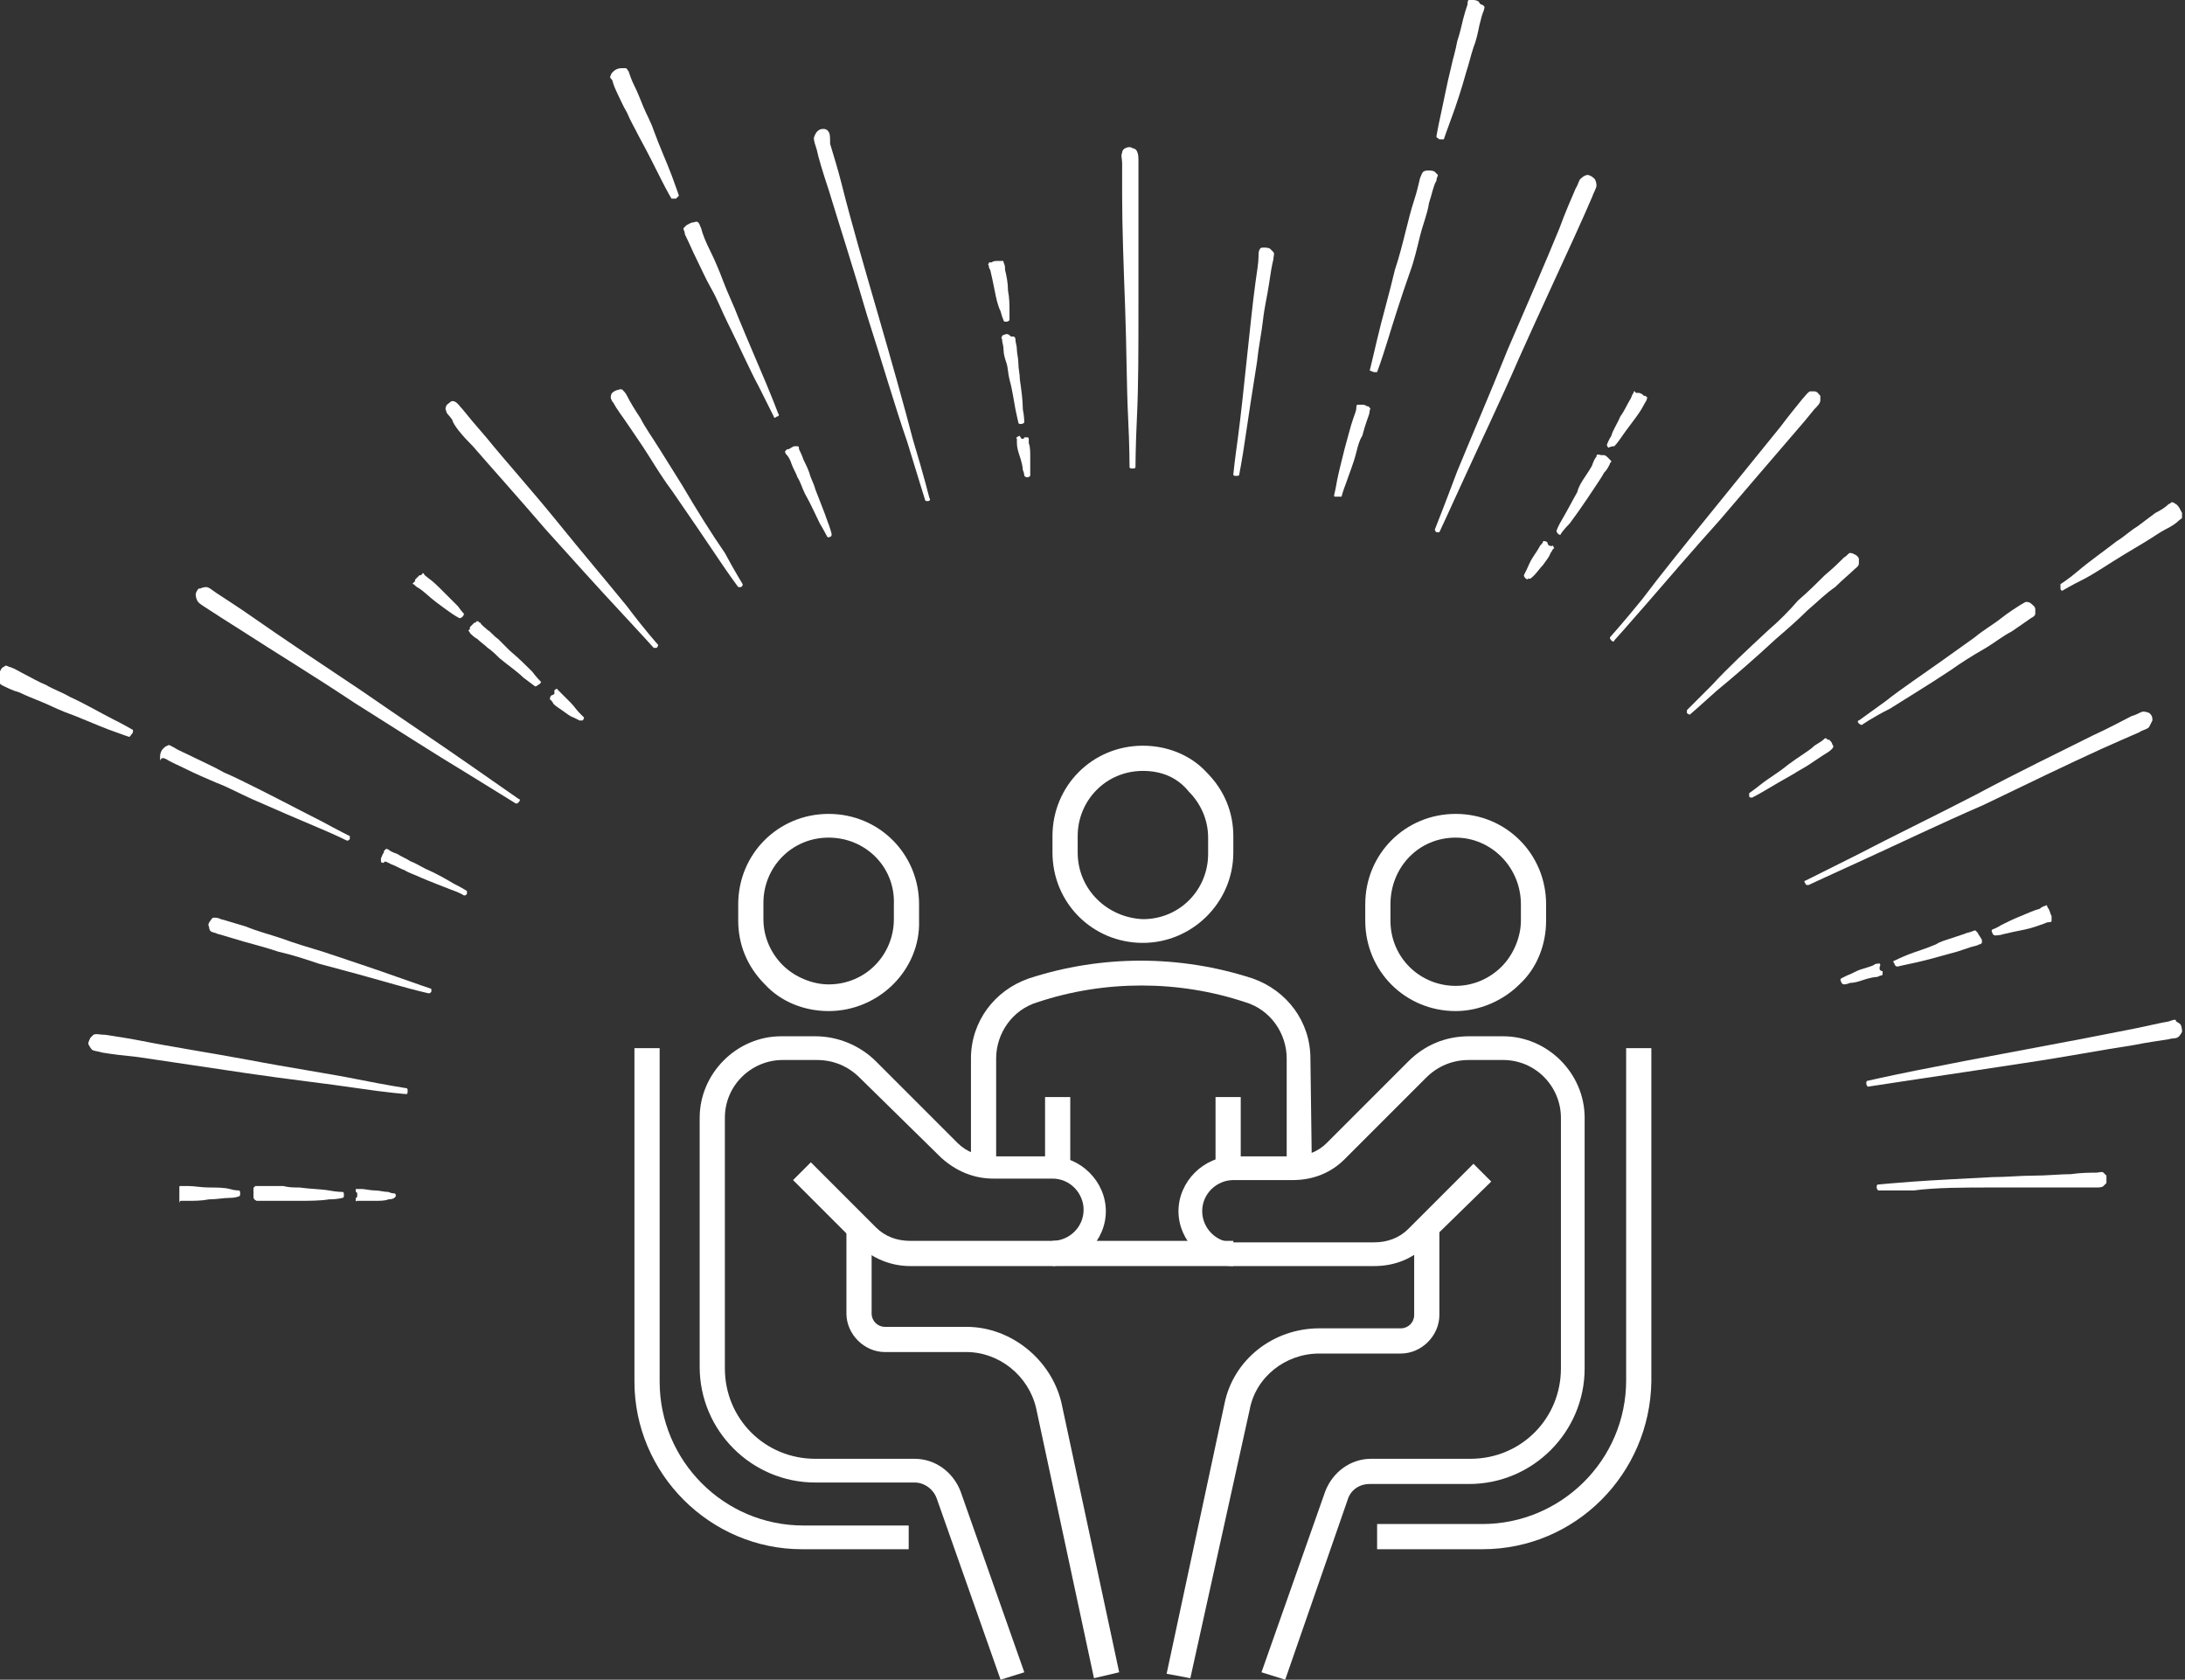 <?xml version="1.0" encoding="utf-8"?>
<!-- Generator: Adobe Illustrator 21.1.0, SVG Export Plug-In . SVG Version: 6.00 Build 0)  -->
<svg version="1.1" id="Layer_1" xmlns="http://www.w3.org/2000/svg" xmlns:xlink="http://www.w3.org/1999/xlink" x="0px" y="0px"
	 viewBox="0 0 147.4 113.3" style="enable-background:new 0 0 147.4 113.3;" xml:space="preserve">
<rect x="0" y="0" width="147.4" height="113.3" fill="#333333" stroke="none"/>
<style type="text/css">
	.st0{fill:#FFFFFF;}
</style>
<g>
	<g>
		<path class="st0" d="M144.3,49.4c0.3-0.2,0.6-0.2,0.7-0.4c0.1-0.2,0.2-0.4,0.2-0.4c0,0,0-0.1,0-0.1c0-0.2-0.1-0.3-0.2-0.4
			c0,0-0.2-0.1-0.4-0.1c-0.2,0-0.4,0.2-0.8,0.3c-0.6,0.3-1.5,0.8-2.6,1.3c-2.2,1.1-5.1,2.5-7.9,4c-2.9,1.5-5.8,2.9-7.9,4
			c-2.2,1.1-3.6,1.8-3.6,1.8c-0.1,0-0.1,0.1,0,0.2c0,0.1,0.1,0.1,0.2,0.1c0,0,1.5-0.7,3.7-1.7c2.2-1,5.1-2.4,8.1-3.7
			c2.9-1.4,5.8-2.8,8-3.8C142.7,50.1,143.6,49.7,144.3,49.4z"/>
		<path class="st0" d="M103.5,38.8c0.2-0.2,0.4-0.5,0.6-0.7c0.2-0.3,0.4-0.5,0.5-0.8c0.1-0.1,0.1-0.2,0.2-0.3c0,0,0.1,0,0-0.1
			c0-0.1-0.1-0.1-0.1-0.1c0,0.1-0.1,0-0.2,0c-0.1-0.1-0.1-0.1-0.1-0.2c0,0-0.1-0.1-0.2-0.1c-0.1,0-0.1,0-0.1,0
			c0,0.1-0.1,0.2-0.2,0.3c-0.1,0.2-0.3,0.5-0.5,0.8c-0.2,0.3-0.3,0.6-0.4,0.8c-0.1,0.2-0.2,0.4-0.2,0.4c0,0,0,0.1,0.1,0.2
			c0.1,0.1,0.2,0.1,0.2,0C103.2,39.1,103.3,39,103.5,38.8z"/>
		<path class="st0" d="M55.9,12.8c0.7,2.3,1.7,5.4,2.6,8.5c1,3.1,1.9,6.2,2.7,8.5c0.7,2.3,1.2,3.9,1.2,3.9c0,0.1,0.1,0.1,0.2,0.1
			c0.1,0,0.2-0.1,0.1-0.2c0,0-0.4-1.6-1.1-3.9c-0.6-2.3-1.5-5.5-2.4-8.6c-0.9-3.1-1.8-6.2-2.4-8.6c-0.3-1.2-0.6-2.1-0.8-2.8
			C56,9.3,56,9,55.9,8.9c-0.1-0.2-0.3-0.2-0.3-0.2c0,0-0.1,0-0.1,0c-0.2,0-0.3,0.1-0.4,0.2c0,0-0.1,0.1-0.2,0.4
			c0,0.2,0.1,0.5,0.2,0.8C55.2,10.6,55.5,11.6,55.9,12.8z"/>
		<path class="st0" d="M123.6,50.2c0-0.1-0.1-0.2-0.2-0.3c0,0,0,0-0.1,0c0,0-0.1-0.1-0.1-0.1c-0.1,0-0.1,0-0.2,0.1
			c-0.1,0.1-0.3,0.2-0.6,0.4c-0.2,0.2-0.5,0.4-0.8,0.6c-0.3,0.2-0.6,0.4-1,0.7c-0.6,0.5-1.3,0.9-1.8,1.3c-0.5,0.4-0.8,0.6-0.8,0.6
			c0,0,0,0.1,0,0.2c0,0.1,0.1,0.1,0.2,0.1c0,0,0.4-0.2,0.9-0.5c0.5-0.3,1.2-0.7,1.9-1.1c0.3-0.2,0.7-0.4,1-0.6
			c0.3-0.2,0.6-0.4,0.9-0.6c0.3-0.2,0.5-0.3,0.6-0.4c0.1-0.1,0.1-0.1,0.1-0.1C123.7,50.4,123.7,50.3,123.6,50.2
			C123.7,50.2,123.6,50.2,123.6,50.2z"/>
		<path class="st0" d="M133.4,62.9c0,0-0.1-0.1-0.1-0.1c-0.1-0.1-0.1,0-0.2,0c-0.2,0.1-0.4,0.1-0.6,0.2c-0.3,0.1-0.6,0.2-0.9,0.3
			c-0.3,0.1-0.7,0.2-1,0.4c-0.7,0.3-1.4,0.5-1.9,0.7c-0.5,0.2-0.9,0.4-0.9,0.4c-0.1,0-0.1,0.1,0,0.2c0,0.1,0.1,0.2,0.2,0.2
			c0,0,0.4-0.1,0.9-0.2c0.5-0.1,1.3-0.3,2-0.5c0.4-0.1,0.7-0.2,1.1-0.3c0.3-0.1,0.6-0.2,0.9-0.3c0.3-0.1,0.5-0.1,0.6-0.2
			c0.1,0,0.1,0,0.2-0.1c0,0,0-0.1,0-0.1c0,0,0-0.1,0-0.1C133.6,63.2,133.5,63.1,133.4,62.9C133.5,63,133.4,62.9,133.4,62.9z"/>
		<path class="st0" d="M37.9,47.9c0.3,0.2,0.5,0.4,0.8,0.5c0.2,0.1,0.4,0.2,0.4,0.2c0,0,0.1,0,0.2,0c0.1-0.1,0.1-0.2,0.1-0.2
			c0,0-0.1-0.1-0.3-0.3c-0.2-0.2-0.4-0.5-0.6-0.7c-0.2-0.2-0.5-0.5-0.7-0.7c-0.1-0.1-0.2-0.2-0.2-0.2c0,0,0-0.1-0.1,0
			c-0.1,0-0.1,0.1-0.1,0.1c0,0,0,0.1,0,0.2c-0.1,0.1-0.2,0.1-0.2,0.1c0,0-0.1,0.1-0.1,0.2c0,0.1,0,0.1,0,0.1c0.1,0,0.1,0.1,0.2,0.2
			C37.3,47.5,37.6,47.7,37.9,47.9z"/>
		<path class="st0" d="M126.8,65C126.7,64.9,126.7,65,126.8,65c-0.2,0-0.3,0-0.4,0.1c-0.2,0.1-0.6,0.2-0.9,0.3
			c-0.3,0.1-0.6,0.3-0.9,0.4c-0.2,0.1-0.4,0.2-0.4,0.2c0,0-0.1,0.1,0,0.2c0,0.1,0.1,0.2,0.2,0.2c0,0,0.2,0,0.4-0.1
			c0.3,0,0.6-0.1,0.9-0.2c0.3-0.1,0.7-0.2,0.9-0.2c0.1,0,0.2-0.1,0.3-0.1c0,0,0.1,0,0.1-0.1c0-0.1,0-0.2,0-0.2c-0.1,0-0.1,0-0.2-0.1
			c0-0.1,0-0.2,0-0.2C126.9,65.1,126.8,65,126.8,65z"/>
		<path class="st0" d="M12.2,81c0.1,0,0.3,0,0.5,0c0.4,0,0.9,0,1.4-0.1c0.5,0,1-0.1,1.4-0.1c0.4,0,0.6-0.1,0.6-0.1
			c0.1,0,0.1-0.1,0.1-0.2c0-0.1,0-0.2-0.1-0.2c0,0-0.3,0-0.6-0.1c-0.4-0.1-0.9-0.1-1.4-0.1c-0.5,0-1-0.1-1.4-0.1c-0.2,0-0.3,0-0.5,0
			c-0.1,0-0.1,0-0.1,0.1c0,0,0,0.1,0,0.2c0,0,0,0.1,0,0.1c0,0.1,0,0.3,0,0.5c0,0,0,0,0,0.1c0,0.1,0,0.1,0,0.2
			C12.1,81,12.2,81,12.2,81z"/>
		<path class="st0" d="M17.3,81c0.2,0,0.4,0,0.7,0c0.3,0,0.6,0,1,0c0.3,0,0.7,0,1.1,0c0.7,0,1.5,0,2.1-0.1c0.6,0,0.9-0.1,0.9-0.1
			c0.1,0,0.1-0.1,0.1-0.2c0-0.1,0-0.2-0.1-0.2c0,0-0.4,0-0.9-0.1c-0.6-0.1-1.3-0.1-2-0.2c-0.4,0-0.7,0-1.1-0.1c-0.3,0-0.7,0-1,0
			c-0.3,0-0.5,0-0.7,0c-0.1,0-0.1,0-0.2,0c0,0,0,0.1-0.1,0.1c0,0,0,0.1,0,0.1c0,0.1,0,0.3,0,0.4c0,0,0,0,0,0.1c0,0,0,0.1,0,0.1
			C17.2,81,17.2,80.9,17.3,81z"/>
		<path class="st0" d="M134.4,80.1c1,0,1.9,0,2.8,0c0.9,0,1.7,0,2.5,0c0.7,0,1.3,0,1.7,0c0.2,0,0.4,0,0.5-0.1
			c0.1-0.1,0.2-0.2,0.2-0.2c0-0.1,0-0.3,0-0.5c0,0-0.1-0.1-0.2-0.2c-0.1-0.1-0.3,0-0.5,0c-0.4,0-1,0-1.7,0.1c-0.7,0-1.6,0.1-2.5,0.1
			c-0.9,0-1.9,0.1-2.8,0.1c-1.9,0.1-3.9,0.2-5.3,0.3c-1.4,0.1-2.4,0.2-2.4,0.2c-0.1,0-0.1,0.1-0.1,0.2c0,0.1,0.1,0.2,0.1,0.2
			c0,0,1,0,2.4,0C130.6,80.1,132.5,80.1,134.4,80.1z"/>
		<path class="st0" d="M36.5,46c0,0-0.3-0.3-0.6-0.7c-0.4-0.4-0.9-0.9-1.5-1.4c-0.3-0.3-0.5-0.5-0.8-0.8c-0.3-0.2-0.5-0.5-0.7-0.6
			c-0.2-0.2-0.4-0.3-0.5-0.5c-0.1,0-0.1-0.1-0.2-0.1c0,0-0.1,0-0.1,0.1c0,0-0.1,0-0.1,0c-0.1,0.1-0.2,0.2-0.3,0.3c0,0,0,0,0,0.1
			c0,0,0,0.1-0.1,0.1c0,0.1,0.1,0.1,0.1,0.2c0.1,0.1,0.3,0.3,0.5,0.4c0.2,0.2,0.5,0.4,0.7,0.6c0.3,0.2,0.6,0.5,0.8,0.7
			c0.6,0.5,1.2,0.9,1.6,1.3c0.4,0.3,0.8,0.6,0.8,0.6c0,0,0.1,0,0.2-0.1C36.5,46.1,36.5,46,36.5,46z"/>
		<path class="st0" d="M19,63.3c-0.9-0.3-1.7-0.5-2.4-0.8c-0.7-0.2-1.3-0.4-1.7-0.5c-0.2-0.1-0.3-0.1-0.5-0.1
			c-0.1,0-0.2,0.2-0.2,0.2c-0.1,0.1-0.2,0.3-0.1,0.4c0,0,0,0.2,0.1,0.3c0.1,0.1,0.3,0.1,0.5,0.2c0.4,0.1,1,0.3,1.7,0.5
			c0.7,0.2,1.5,0.4,2.4,0.7c0.9,0.2,1.8,0.5,2.7,0.8c1.9,0.5,3.7,1,5.1,1.4c1.4,0.4,2.3,0.6,2.3,0.6c0.1,0,0.1,0,0.2-0.1
			c0-0.1,0-0.2,0-0.2c0,0-0.9-0.3-2.3-0.8c-1.4-0.5-3.2-1.1-5-1.7C20.8,63.9,19.8,63.6,19,63.3z"/>
		<path class="st0" d="M24,80.8c0,0,0,0.1,0,0.2c0,0.1,0,0,0.1,0c0.1,0,0.2,0,0.3,0c0.3,0,0.6,0,0.9,0c0.3,0,0.7,0,0.9-0.1
			c0.3,0,0.4-0.1,0.4-0.1c0,0,0.1-0.1,0.1-0.1c0-0.1,0-0.2-0.1-0.2c0,0-0.2,0-0.4-0.1c-0.3,0-0.6-0.1-0.9-0.1
			c-0.3,0-0.7-0.1-0.9-0.1c-0.1,0-0.2,0-0.3,0c0,0-0.1,0-0.1,0c0,0.1,0,0.2,0,0.2c0.1,0,0.1,0.1,0.1,0.2
			C24.1,80.7,24.1,80.8,24,80.8z"/>
		<path class="st0" d="M26.4,58.3c0.3,0.1,0.6,0.3,0.9,0.4c0.3,0.2,0.7,0.3,1.1,0.5c0.7,0.3,1.5,0.6,2,0.8c0.6,0.2,0.9,0.4,0.9,0.4
			c0.1,0,0.1,0,0.2-0.1c0-0.1,0-0.2,0-0.2c0,0-0.3-0.2-0.9-0.5c-0.5-0.3-1.2-0.7-1.9-1c-0.4-0.2-0.7-0.4-1-0.5
			c-0.3-0.2-0.6-0.3-0.9-0.5c-0.3-0.1-0.5-0.2-0.6-0.3c-0.1,0-0.1-0.1-0.2,0c0,0-0.1,0.1-0.1,0.1c0,0,0,0.1,0,0.1
			c-0.1,0.1-0.1,0.2-0.2,0.4c0,0,0,0,0,0.1c0,0,0,0.1,0,0.1c0,0.1,0.1,0.1,0.2,0.1C25.9,58,26.2,58.2,26.4,58.3z"/>
		<path class="st0" d="M97.1,9.4c0.1,0,0.3,0,0.3,0c0,0,0.2-0.6,0.5-1.4c0.3-0.8,0.7-2,1-3.1c0.2-0.6,0.3-1.1,0.5-1.7
			c0.2-0.5,0.3-1,0.4-1.5c0.1-0.4,0.2-0.8,0.3-1c0-0.1,0.1-0.2,0-0.3c0,0-0.1-0.1-0.2-0.1c0,0-0.1-0.1-0.1-0.1
			C99.8,0.1,99.6,0,99.4,0c0,0-0.1,0-0.1,0c-0.1,0-0.1,0-0.2,0c-0.1,0-0.1,0.2-0.1,0.3c-0.1,0.3-0.2,0.6-0.3,1
			c-0.1,0.4-0.2,0.9-0.4,1.5C98.2,3.4,98,4,97.9,4.5c-0.3,1.2-0.5,2.3-0.7,3.2c-0.2,0.9-0.3,1.5-0.3,1.5C96.9,9.3,97,9.3,97.1,9.4z"
			/>
		<path class="st0" d="M83.6,32c0,0,0.2-1,0.4-2.4c0.2-1.4,0.5-3.3,0.8-5.2c0.1-1,0.3-1.9,0.4-2.8c0.1-0.9,0.3-1.7,0.4-2.4
			c0.1-0.7,0.2-1.3,0.3-1.7c0-0.2,0.1-0.4,0-0.5c-0.1-0.1-0.2-0.2-0.2-0.2c-0.1-0.1-0.3-0.1-0.5-0.1c0,0-0.2,0-0.2,0.1
			c-0.1,0.1-0.1,0.3-0.1,0.5c0,0.4-0.1,1-0.2,1.7c-0.1,0.7-0.2,1.6-0.3,2.5c-0.1,0.9-0.2,1.9-0.3,2.8c-0.2,1.9-0.4,3.8-0.6,5.3
			C83.3,31,83.2,32,83.2,32c0,0.1,0.1,0.1,0.2,0.1C83.5,32.1,83.6,32.1,83.6,32z"/>
		<path class="st0" d="M92.7,25.1c0.1,0,0.2,0,0.2,0c0,0,0.3-0.8,0.7-2.1c0.4-1.3,0.9-2.9,1.5-4.6c0.3-0.8,0.5-1.7,0.7-2.5
			c0.2-0.8,0.5-1.5,0.6-2.2c0.2-0.6,0.3-1.2,0.5-1.5c0-0.2,0.1-0.3,0.1-0.4c-0.1-0.1-0.2-0.2-0.2-0.2c-0.1-0.1-0.3-0.1-0.5-0.1
			c0,0-0.2,0-0.3,0.1c-0.1,0.1-0.1,0.2-0.2,0.4c-0.1,0.4-0.2,0.9-0.4,1.5c-0.2,0.6-0.4,1.4-0.6,2.2c-0.2,0.8-0.4,1.6-0.7,2.5
			c-0.4,1.7-0.9,3.4-1.2,4.7c-0.3,1.3-0.5,2.1-0.5,2.1C92.5,25,92.6,25.1,92.7,25.1z"/>
		<path class="st0" d="M75.7,13.3c0,2,0.1,4.7,0.2,7.4c0.1,2.7,0.1,5.4,0.2,7.4c0.1,2,0.1,3.4,0.1,3.4c0,0.1,0.1,0.1,0.2,0.1
			c0.1,0,0.2,0,0.2-0.1c0,0,0-1.3,0.1-3.4c0.1-2,0.1-4.7,0.1-7.4c0-2.7,0-5.4,0-7.4c0-1,0-1.9,0-2.4c0-0.3,0-0.5-0.1-0.7
			c-0.1-0.2-0.3-0.2-0.3-0.2c0,0,0,0,0,0c-0.1-0.1-0.3-0.1-0.5,0c0,0-0.2,0.1-0.2,0.3c-0.1,0.2,0,0.4,0,0.7
			C75.7,11.4,75.7,12.3,75.7,13.3z"/>
		<path class="st0" d="M90.5,33.5c0,0,0.1-0.4,0.3-0.9c0.2-0.6,0.5-1.3,0.7-2.1c0.1-0.4,0.2-0.8,0.4-1.1c0.1-0.4,0.2-0.7,0.3-1
			c0.1-0.3,0.2-0.5,0.2-0.7c0-0.1,0.1-0.1,0-0.2c0,0-0.1-0.1-0.1-0.1c0,0-0.1,0-0.1,0c-0.1-0.1-0.2-0.1-0.4-0.1c0,0,0,0-0.1,0
			c0,0-0.1,0-0.1,0c-0.1,0-0.1,0.1-0.1,0.2c0,0.2-0.1,0.4-0.2,0.7c-0.1,0.3-0.2,0.6-0.3,1c-0.1,0.4-0.2,0.7-0.3,1.1
			c-0.2,0.8-0.4,1.6-0.5,2.1c-0.1,0.6-0.2,1-0.2,1c0,0.1,0,0.1,0.1,0.1C90.4,33.5,90.5,33.5,90.5,33.5z"/>
		<path class="st0" d="M66.8,18.2c0.1,0.4,0.2,0.9,0.3,1.4c0.1,0.5,0.2,1,0.4,1.4c0.1,0.4,0.2,0.6,0.2,0.6c0,0.1,0.1,0.1,0.2,0.1
			c0.1,0,0.2-0.1,0.2-0.1c0,0,0-0.3,0-0.6c0-0.4,0-0.9-0.1-1.4c0-0.5-0.1-1-0.2-1.4c0-0.2,0-0.3-0.1-0.5c0-0.1,0-0.1-0.1-0.1
			c0,0-0.1,0-0.2,0c0,0-0.1,0-0.1,0c-0.1,0-0.3,0-0.4,0.1c0,0,0,0-0.1,0c-0.1,0-0.1,0-0.1,0.1c-0.1,0,0,0.1,0,0.1
			C66.7,17.9,66.7,18.1,66.8,18.2z"/>
		<path class="st0" d="M68.8,29.4c0,0-0.1,0-0.2,0.1c-0.1,0,0,0.1,0,0.1c0,0.1,0,0.2,0,0.3c0,0.3,0.1,0.6,0.2,0.9
			c0.1,0.3,0.2,0.7,0.2,0.9c0.1,0.2,0.1,0.4,0.1,0.4c0,0,0.1,0.1,0.2,0.1c0.1,0,0.2-0.1,0.2-0.1c0,0,0-0.2,0-0.4c0-0.3,0-0.6,0-0.9
			c0-0.3,0-0.7-0.1-0.9c0-0.1,0-0.2,0-0.3c0,0,0-0.1-0.1-0.1c-0.1,0-0.2,0-0.2,0c0,0.1-0.1,0.1-0.2,0.1
			C68.9,29.5,68.8,29.5,68.8,29.4z"/>
		<path class="st0" d="M67.7,22.6c0,0-0.1,0-0.1,0.1c-0.1,0.1,0,0.1,0,0.2c0,0.2,0.1,0.4,0.1,0.7c0,0.3,0.1,0.6,0.2,0.9
			c0.1,0.3,0.1,0.7,0.2,1.1c0.2,0.7,0.3,1.5,0.4,2c0.1,0.5,0.2,0.9,0.2,0.9c0,0.1,0.1,0.1,0.2,0.1c0.1,0,0.2-0.1,0.2-0.1
			c0,0,0-0.4-0.1-0.9c0-0.6-0.1-1.3-0.2-2c0-0.4-0.1-0.7-0.1-1.1c0-0.3-0.1-0.7-0.1-0.9c0-0.3-0.1-0.5-0.1-0.7c0-0.1,0-0.1-0.1-0.2
			c0,0-0.1,0-0.1,0c0,0-0.1,0-0.1,0C68,22.5,67.9,22.5,67.7,22.6C67.7,22.5,67.7,22.5,67.7,22.6z"/>
		<path class="st0" d="M146.3,68.9c-0.6,0.1-1.4,0.3-2.4,0.5c-2,0.4-4.6,0.9-7.3,1.4c-2.7,0.5-5.3,1-7.3,1.4c-2,0.4-3.3,0.7-3.3,0.7
			c-0.1,0-0.1,0.1-0.1,0.2c0,0.1,0.1,0.2,0.1,0.2c0,0,1.3-0.2,3.3-0.5c2-0.3,4.7-0.7,7.3-1.1c2.7-0.4,5.3-0.9,7.3-1.2
			c1-0.2,1.8-0.3,2.4-0.4c0.3-0.1,0.5,0,0.7-0.2c0.1-0.1,0.2-0.3,0.2-0.3c0,0,0,0,0,0c0-0.1,0-0.3-0.1-0.5c0,0-0.1-0.1-0.3-0.2
			C146.8,68.7,146.6,68.8,146.3,68.9z"/>
		<path class="st0" d="M125.4,48.8c0.1,0.1,0.2,0.1,0.2,0.1c0,0,0.7-0.5,1.9-1.1c1.1-0.7,2.6-1.6,4.1-2.6c0.7-0.5,1.5-1,2.2-1.4
			c0.7-0.4,1.3-0.9,1.9-1.2c0.6-0.4,1-0.7,1.3-0.9c0.2-0.1,0.3-0.2,0.3-0.3c0-0.1,0-0.3,0-0.3c0-0.2-0.2-0.3-0.3-0.4
			c0,0-0.1-0.1-0.3-0.1c-0.1,0-0.2,0.1-0.4,0.2c-0.3,0.2-0.8,0.5-1.3,0.9s-1.2,0.8-1.8,1.3c-0.7,0.5-1.4,1-2.1,1.5
			c-1.4,1-2.9,2-3.9,2.8c-1.1,0.8-1.8,1.3-1.8,1.3C125.3,48.6,125.3,48.7,125.4,48.8z"/>
		<path class="st0" d="M119.3,42.5c-1.4,1.3-2.8,2.6-3.8,3.7c-1,1-1.7,1.7-1.7,1.7c0,0,0,0.1,0,0.2c0.1,0.1,0.2,0.1,0.2,0.1
			c0,0,0.7-0.6,1.8-1.6c1.1-0.9,2.6-2.2,4-3.5c0.7-0.6,1.5-1.3,2.1-1.9c0.7-0.6,1.3-1.2,1.9-1.6c0.5-0.5,1-0.9,1.3-1.2
			c0.1-0.1,0.3-0.2,0.3-0.4c0-0.1,0-0.3,0-0.3c0-0.1-0.2-0.3-0.3-0.3c0,0-0.1-0.1-0.3-0.1c-0.1,0-0.2,0.2-0.4,0.3
			c-0.3,0.3-0.7,0.7-1.3,1.2c-0.5,0.5-1.1,1.1-1.8,1.7C120.7,41.2,120,41.9,119.3,42.5z"/>
		<path class="st0" d="M96.8,35.7c0,0.1,0,0.1,0.1,0.2c0.1,0,0.2,0,0.2,0c0,0,0.7-1.5,1.7-3.7c1-2.2,2.4-5.1,3.7-8.1
			c1.3-2.9,2.7-5.9,3.7-8.1c0.5-1.1,0.9-2,1.2-2.7c0.1-0.3,0.3-0.6,0.3-0.8c0-0.2-0.1-0.4-0.1-0.4c0,0,0,0-0.1-0.1
			c-0.1-0.1-0.3-0.2-0.4-0.2c0,0-0.2,0-0.4,0.2c-0.2,0.1-0.2,0.4-0.4,0.7c-0.3,0.7-0.7,1.6-1.1,2.7c-0.9,2.2-2.2,5.2-3.5,8.2
			c-1.2,3-2.5,6-3.4,8.2C97.4,34.2,96.8,35.7,96.8,35.7z"/>
		<path class="st0" d="M139.2,39.8c0,0,0.5-0.3,1.3-0.7c0.8-0.4,1.8-1.1,2.8-1.7c0.5-0.3,1-0.6,1.5-0.9c0.5-0.3,0.9-0.6,1.3-0.8
			c0.4-0.2,0.7-0.4,0.9-0.6c0.1-0.1,0.2-0.1,0.2-0.2c0-0.1,0-0.1,0-0.2c0-0.1,0-0.1,0-0.1c-0.1-0.2-0.2-0.4-0.3-0.5c0,0,0,0-0.1-0.1
			c-0.1,0-0.1-0.1-0.2-0.1c-0.1-0.1-0.2,0.1-0.3,0.1c-0.2,0.2-0.5,0.4-0.9,0.6c-0.4,0.3-0.8,0.6-1.2,0.9c-0.5,0.3-0.9,0.7-1.4,1
			c-0.9,0.7-1.9,1.4-2.6,2c-0.7,0.6-1.2,0.9-1.2,0.9c0,0,0,0.2,0,0.3C139,39.8,139.1,39.9,139.2,39.8z"/>
		<path class="st0" d="M107.7,30.8c-0.1,0.1-0.2,0.3-0.3,0.6c-0.1,0.2-0.3,0.5-0.5,0.8c-0.2,0.3-0.4,0.6-0.5,1
			c-0.4,0.7-0.7,1.3-1,1.8c-0.3,0.5-0.4,0.8-0.4,0.8c0,0,0,0.1,0.1,0.2c0.1,0.1,0.2,0.1,0.2,0c0,0,0.2-0.3,0.6-0.7
			c0.3-0.4,0.8-1.1,1.2-1.7c0.2-0.3,0.4-0.6,0.6-0.9c0.2-0.3,0.4-0.6,0.5-0.8c0.2-0.2,0.3-0.4,0.4-0.6c0-0.1,0.1-0.1,0.1-0.2
			c0,0-0.1-0.1-0.1-0.1c0,0-0.1-0.1-0.1-0.1c-0.1-0.1-0.2-0.2-0.3-0.2c0,0,0,0-0.1,0c0,0-0.1,0-0.1,0
			C107.7,30.6,107.7,30.7,107.7,30.8z"/>
		<path class="st0" d="M108.9,30.1c0,0,0.2-0.2,0.4-0.5c0.2-0.3,0.5-0.7,0.8-1.1c0.3-0.4,0.6-0.8,0.8-1.2c0.1-0.2,0.2-0.3,0.2-0.4
			c0-0.1,0.1-0.1,0-0.1c0,0-0.1-0.1-0.1-0.1c0,0-0.1,0-0.1,0c-0.1-0.1-0.2-0.2-0.4-0.2c0,0,0,0-0.1,0c0,0-0.1,0-0.1-0.1
			c-0.1,0-0.1,0-0.1,0.1c-0.1,0.1-0.1,0.2-0.2,0.4c-0.2,0.3-0.4,0.8-0.7,1.2c-0.2,0.5-0.5,0.9-0.6,1.3c-0.2,0.3-0.3,0.6-0.3,0.6
			c0,0,0,0.1,0.1,0.2C108.7,30.1,108.8,30.1,108.9,30.1z"/>
		<path class="st0" d="M108.6,43c0,0,0,0.1,0.1,0.2c0.1,0.1,0.2,0.1,0.2,0c0,0,0.9-1,2.2-2.5c1.3-1.5,3.1-3.6,4.9-5.6
			c1.8-2.1,3.5-4.1,4.8-5.6c0.7-0.8,1.2-1.4,1.6-1.9c0.2-0.2,0.4-0.4,0.4-0.6c0-0.2,0-0.3,0-0.3c0,0,0,0,0,0
			c-0.1-0.1-0.2-0.3-0.4-0.3c0,0-0.2,0-0.3,0c-0.2,0.1-0.3,0.3-0.5,0.5c-0.4,0.5-0.9,1.1-1.5,1.9c-1.3,1.6-3,3.7-4.7,5.8
			c-1.7,2.1-3.4,4.2-4.6,5.8C109.5,42,108.6,43,108.6,43z"/>
		<path class="st0" d="M138.2,61.3C138.2,61.3,138.2,61.3,138.2,61.3c-0.1-0.1-0.1-0.2-0.1-0.2c-0.1-0.1-0.1,0-0.1,0
			c-0.1,0-0.3,0.1-0.4,0.2c-0.4,0.1-0.8,0.3-1.3,0.5c-0.5,0.2-0.9,0.4-1.3,0.6c-0.3,0.2-0.6,0.3-0.6,0.3c0,0-0.1,0.1,0,0.2
			c0,0.1,0.1,0.2,0.2,0.2c0,0,0.3,0,0.6-0.1c0.4-0.1,0.9-0.2,1.4-0.3c0.5-0.1,1-0.3,1.3-0.4c0.2-0.1,0.3-0.1,0.4-0.1
			c0,0,0.1,0,0.1-0.1c0,0,0-0.1,0-0.2c0,0,0-0.1,0-0.1C138.3,61.6,138.3,61.5,138.2,61.3z"/>
		<path class="st0" d="M53.4,31.3c0.1,0.3,0.3,0.6,0.4,0.9c0.2,0.3,0.3,0.7,0.5,1.1c0.4,0.7,0.7,1.4,1,2c0.3,0.5,0.5,0.9,0.5,0.9
			c0,0,0.1,0.1,0.2,0c0.1,0,0.1-0.1,0.1-0.2c0,0-0.1-0.4-0.3-0.9c-0.2-0.6-0.5-1.3-0.8-2.1c-0.1-0.4-0.3-0.7-0.4-1.1
			c-0.1-0.3-0.3-0.7-0.4-0.9c-0.1-0.3-0.2-0.5-0.3-0.7c0-0.1,0-0.2-0.1-0.2c0,0-0.1,0-0.1,0c0,0-0.1,0-0.1,0c-0.1,0-0.2,0.1-0.4,0.2
			c0,0,0,0-0.1,0c0,0-0.1,0.1-0.1,0.1c-0.1,0.1,0,0.1,0,0.2C53.2,30.8,53.3,31,53.4,31.3z"/>
		<path class="st0" d="M0.3,46.3c0.2,0.1,0.6,0.3,1,0.4c0.4,0.2,0.9,0.4,1.4,0.6c0.5,0.2,1.1,0.5,1.6,0.7c1.1,0.4,2.2,0.9,3,1.2
			c0.8,0.3,1.4,0.5,1.4,0.5c0.1,0,0.1-0.1,0.2-0.2c0.1-0.1,0.1-0.3,0-0.3c0,0-0.5-0.3-1.3-0.7c-0.8-0.4-1.8-1-2.9-1.5
			c-0.5-0.3-1.1-0.5-1.6-0.8c-0.5-0.2-1-0.5-1.4-0.7c-0.4-0.2-0.7-0.4-1-0.5c-0.1,0-0.2-0.1-0.3-0.1c-0.1,0-0.1,0.1-0.2,0.1
			c0,0-0.1,0.1-0.1,0.1c-0.1,0.2-0.2,0.3-0.2,0.5c0,0,0,0.1,0,0.1c0,0.1,0,0.1,0,0.2C0,46.2,0.1,46.2,0.3,46.3z"/>
		<path class="st0" d="M6.3,69.8C6.2,69.9,6.1,70,6.1,70c0,0,0,0,0,0C6,70.2,5.9,70.4,6,70.5c0,0,0.1,0.2,0.2,0.3
			c0.1,0.1,0.4,0.1,0.7,0.2c0.6,0.1,1.4,0.2,2.4,0.3c2,0.3,4.7,0.7,7.4,1.1c2.7,0.4,5.4,0.7,7.4,1c2,0.3,3.3,0.4,3.3,0.4
			c0.1,0,0.1-0.1,0.1-0.2c0-0.1,0-0.2-0.1-0.2c0,0-1.3-0.2-3.3-0.6c-2-0.4-4.7-0.8-7.3-1.3c-2.7-0.5-5.3-0.9-7.3-1.3
			c-1-0.2-1.8-0.3-2.4-0.4C6.7,69.8,6.5,69.7,6.3,69.8z"/>
		<path class="st0" d="M41.6,6.2c0.2,0.4,0.4,0.9,0.7,1.4c0.2,0.5,0.5,1,0.8,1.6c0.6,1.1,1.1,2.1,1.5,2.9c0.4,0.8,0.7,1.3,0.7,1.3
			c0,0,0.1,0,0.3,0c0.1-0.1,0.2-0.2,0.2-0.2c0,0-0.2-0.6-0.5-1.4c-0.3-0.8-0.8-1.9-1.2-3c-0.2-0.6-0.5-1.1-0.7-1.6
			c-0.2-0.5-0.4-1-0.6-1.4c-0.2-0.4-0.3-0.7-0.4-1c-0.1-0.1-0.1-0.2-0.2-0.2c-0.1,0-0.1,0-0.2,0c-0.1,0-0.1,0-0.1,0
			c-0.2,0-0.4,0.1-0.5,0.2c0,0,0,0-0.1,0.1c0,0-0.1,0.1-0.1,0.2c-0.1,0.1,0,0.2,0.1,0.3C41.3,5.4,41.4,5.8,41.6,6.2z"/>
		<path class="st0" d="M43.2,28.2c-0.4-0.6-0.7-1.1-0.9-1.5c-0.1-0.2-0.2-0.3-0.3-0.4c-0.1-0.1-0.3,0-0.3,0c-0.1,0-0.3,0.1-0.4,0.2
			c0,0-0.1,0.1-0.1,0.3c0,0.1,0.1,0.3,0.2,0.4c0.2,0.4,0.6,0.9,1,1.5c0.4,0.6,0.9,1.3,1.4,2.1c0.5,0.8,1,1.6,1.6,2.4
			c1.1,1.6,2.2,3.2,3,4.4c0.8,1.2,1.4,2,1.4,2c0,0,0.1,0,0.2,0c0.1-0.1,0.1-0.1,0.1-0.2c0,0-0.5-0.8-1.2-2.1C48,36,47,34.4,46,32.7
			c-0.5-0.8-1-1.6-1.5-2.4C44,29.5,43.5,28.8,43.2,28.2z"/>
		<path class="st0" d="M47,17.5c0.3,0.6,0.6,1.3,1,2c0.4,0.7,0.7,1.5,1.1,2.3c0.8,1.6,1.5,3.2,2.1,4.3c0.6,1.2,1,2,1,2
			c0,0.1,0.1,0.1,0.2,0c0.1,0,0.2-0.1,0.1-0.2c0,0-0.3-0.8-0.8-2c-0.5-1.2-1.2-2.8-1.9-4.5c-0.3-0.8-0.7-1.6-1-2.4
			c-0.3-0.8-0.6-1.5-0.9-2.1c-0.3-0.6-0.5-1.1-0.6-1.5c-0.1-0.2-0.1-0.3-0.2-0.4c-0.1-0.1-0.3,0-0.3,0c-0.2,0-0.3,0.1-0.5,0.2
			c0,0-0.1,0.1-0.2,0.2c0,0.1,0.1,0.2,0.1,0.4C46.5,16.4,46.7,16.9,47,17.5z"/>
		<path class="st0" d="M31.9,30.1c1.3,1.5,3.1,3.5,4.9,5.6c1.8,2,3.6,4,5,5.5c1.4,1.5,2.3,2.5,2.3,2.5c0,0,0.1,0,0.2,0
			c0.1-0.1,0.1-0.2,0.1-0.2c0,0-0.9-1-2.1-2.6c-1.3-1.6-3-3.6-4.7-5.7c-1.7-2.1-3.5-4.1-4.8-5.7c-0.7-0.8-1.2-1.4-1.6-1.9
			c-0.2-0.2-0.3-0.4-0.5-0.5c-0.2-0.1-0.3,0-0.3,0c0,0,0,0,0,0c-0.1,0.1-0.3,0.2-0.3,0.3c0,0-0.1,0.2,0,0.3c0,0.2,0.2,0.3,0.4,0.6
			C30.6,28.7,31.2,29.4,31.9,30.1z"/>
		<path class="st0" d="M11.2,51.2c0.3,0.2,0.8,0.4,1.4,0.7c0.6,0.3,1.3,0.6,2,0.9c0.8,0.3,1.5,0.7,2.4,1.1c1.6,0.7,3.2,1.4,4.4,1.9
			c1.2,0.5,2,0.9,2,0.9c0.1,0,0.1,0,0.2-0.1c0-0.1,0-0.2,0-0.2c0,0-0.8-0.4-1.9-1c-1.2-0.6-2.7-1.4-4.3-2.2
			c-0.8-0.4-1.6-0.8-2.3-1.1c-0.7-0.4-1.4-0.7-2-1c-0.6-0.3-1.1-0.5-1.4-0.7c-0.2-0.1-0.3-0.2-0.4-0.1c-0.1,0-0.3,0.2-0.3,0.2
			c-0.1,0.1-0.2,0.3-0.2,0.5c0,0,0,0.2,0,0.3C10.9,51.1,11,51.1,11.2,51.2z"/>
		<path class="st0" d="M27.9,39.4c0.1,0.1,0.2,0.2,0.4,0.3c0.3,0.2,0.7,0.6,1.1,0.9c0.4,0.3,0.8,0.6,1.1,0.8
			c0.3,0.2,0.5,0.3,0.5,0.3c0,0,0.1,0,0.2-0.1c0.1-0.1,0.1-0.2,0.1-0.2c0,0-0.2-0.2-0.4-0.5c-0.3-0.3-0.6-0.6-1-1
			c-0.4-0.4-0.7-0.7-1-0.9c-0.1-0.1-0.3-0.2-0.3-0.3c0,0-0.1-0.1-0.1,0c0,0-0.1,0.1-0.1,0.1c0,0-0.1,0-0.1,0
			c-0.1,0.1-0.2,0.2-0.3,0.3c0,0,0,0,0,0.1c0,0-0.1,0.1-0.1,0.1C27.8,39.4,27.8,39.4,27.9,39.4z"/>
		<path class="st0" d="M13.9,41c0.6,0.4,1.4,0.9,2.5,1.6c2,1.3,4.8,3,7.5,4.8c2.7,1.7,5.5,3.5,7.5,4.7c2.1,1.3,3.4,2.1,3.4,2.1
			c0.1,0,0.1,0,0.2-0.1c0.1-0.1,0.1-0.2,0-0.2c0,0-1.3-0.9-3.3-2.3c-2-1.4-4.7-3.2-7.3-5c-2.7-1.8-5.4-3.6-7.4-5
			c-1-0.7-1.8-1.2-2.4-1.6c-0.3-0.2-0.5-0.4-0.7-0.4c-0.2,0-0.4,0.1-0.4,0.1c0,0,0,0-0.1,0c-0.1,0.1-0.2,0.3-0.2,0.4
			c0,0,0,0.2,0.1,0.4C13.4,40.7,13.6,40.8,13.9,41z"/>
	</g>
	<g>
		<g>
			<path class="st0" d="M77.1,63.6L77.1,63.6c-3.4,0-6.1-2.7-6.1-6.1v-1.1c0-3.4,2.7-6.1,6.1-6.1c1.6,0,3.2,0.6,4.3,1.8
				c1.2,1.2,1.8,2.7,1.8,4.3v1.1C83.2,60.9,80.4,63.6,77.1,63.6z M77.1,52c-2.5,0-4.4,2-4.4,4.4v1.1c0,2.5,2,4.4,4.4,4.5
				c2.5,0,4.4-2,4.4-4.4v-1.1c0-1.2-0.5-2.3-1.3-3.1C79.4,52.4,78.3,52,77.1,52z"/>
		</g>
		<g>
			<rect x="70.5" y="74" class="st0" width="1.7" height="4.9"/>
		</g>
		<g>
			<rect x="82" y="74" class="st0" width="1.7" height="4.9"/>
		</g>
		<g>
			<path class="st0" d="M88.5,78.9h-1.7l0-7.5c0-1.7-1.1-3.3-2.8-3.8c-4.5-1.5-9.5-1.5-14,0c-1.7,0.5-2.8,2.1-2.8,3.8l0,7.5h-1.7
				l0-7.5c0-2.5,1.6-4.6,3.9-5.4c4.9-1.6,10.2-1.6,15.1,0c2.3,0.8,3.9,2.9,3.9,5.4L88.5,78.9z"/>
		</g>
	</g>
	<g>
		<g>
			<path class="st0" d="M55.9,68.2c-1.6,0-3.2-0.6-4.3-1.8c-1.2-1.2-1.8-2.7-1.8-4.3V61c0-3.4,2.7-6.1,6.1-6.1
				c3.4,0,6.1,2.7,6.1,6.1v1.1C62.1,65.4,59.3,68.2,55.9,68.2z M55.9,56.5c-2.5,0-4.4,2-4.4,4.4v1.1c0,1.2,0.5,2.3,1.3,3.1
				c0.8,0.8,2,1.3,3.1,1.3c2.5,0,4.4-2,4.4-4.4V61C60.4,58.5,58.4,56.5,55.9,56.5z"/>
		</g>
		<g>
			<path class="st0" d="M67.5,113.3l-4.3-12.2c-0.2-0.6-0.8-1.1-1.5-1.1H55c-4.3,0-7.8-3.5-7.8-7.8V75.4c0-3,2.5-5.5,5.5-5.5h2.3
				c1.5,0,3,0.6,4.1,1.7l5.5,5.5c0.6,0.6,1.4,0.9,2.3,0.9h4c2,0,3.7,1.7,3.7,3.7c0,2-1.7,3.7-3.7,3.7h-9.5c-1.3,0-2.5-0.5-3.5-1.4
				l-4.4-4.4l1.2-1.2l4.4,4.4c0.6,0.6,1.4,0.9,2.3,0.9H71c1.1,0,2.1-0.9,2.1-2.1c0-1.1-0.9-2.1-2.1-2.1h-4c-1.3,0-2.5-0.5-3.5-1.4
				L58,72.7c-0.8-0.8-1.8-1.2-2.9-1.2h-2.3c-2.1,0-3.9,1.7-3.9,3.9v16.9c0,3.4,2.7,6.1,6.1,6.1h6.7c1.4,0,2.6,0.9,3.1,2.2l4.3,12.2
				L67.5,113.3z"/>
		</g>
		<g>
			<path class="st0" d="M73.8,113.2L69.9,95c-0.5-2.2-2.5-3.8-4.7-3.8h-5.5c-1.4,0-2.6-1.2-2.6-2.6v-5.8h1.7v5.8
				c0,0.5,0.4,0.9,0.9,0.9h5.5c3,0,5.7,2.2,6.4,5.1l3.9,18.2L73.8,113.2z"/>
		</g>
		<g>
			<path class="st0" d="M61.2,104.5h-7.1c-6.2,0-11.3-5.1-11.3-11.3V70.7h1.7v22.5c0,5.3,4.3,9.7,9.7,9.7h7.1V104.5z"/>
		</g>
	</g>
	<g>
		<g>
			<path class="st0" d="M98.2,68.2c-3.4,0-6.1-2.7-6.1-6.1V61c0-3.4,2.7-6.1,6.1-6.1c3.4,0,6.1,2.7,6.1,6.1v1.1
				c0,1.6-0.6,3.2-1.8,4.3C101.4,67.5,99.8,68.2,98.2,68.2z M98.2,56.5c-2.5,0-4.4,2-4.4,4.5v1.1c0,2.5,2,4.4,4.4,4.4
				c1.2,0,2.3-0.5,3.1-1.3c0.8-0.8,1.3-2,1.3-3.1V61C102.6,58.5,100.6,56.5,98.2,56.5z"/>
		</g>
		<g>
			<path class="st0" d="M86.7,113.3l-1.6-0.5l4.3-12.2c0.5-1.3,1.7-2.2,3.1-2.2h6.7c3.4,0,6.1-2.7,6.1-6.1V75.4
				c0-2.1-1.7-3.9-3.9-3.9h-2.3c-1.1,0-2.1,0.4-2.9,1.2l-5.5,5.5c-0.9,0.9-2.1,1.4-3.5,1.4h-4c-1.1,0-2.1,0.9-2.1,2.1
				c0,1.1,0.9,2.1,2.1,2.1h9.5c0.9,0,1.7-0.3,2.3-0.9l4.4-4.4l1.2,1.2L96.2,84c-0.9,0.9-2.1,1.4-3.5,1.4h-9.5c-2,0-3.7-1.7-3.7-3.7
				c0-2,1.7-3.7,3.7-3.7h4c0.9,0,1.7-0.3,2.3-0.9l5.5-5.5c1.1-1.1,2.5-1.7,4.1-1.7h2.3c3,0,5.5,2.5,5.5,5.5v16.9
				c0,4.3-3.5,7.8-7.8,7.8h-6.7c-0.7,0-1.3,0.4-1.5,1.1L86.7,113.3z"/>
		</g>
		<g>
			<path class="st0" d="M80.3,113.2l-1.6-0.3l3.9-18.2c0.6-3,3.3-5.1,6.4-5.1h5.5c0.5,0,0.9-0.4,0.9-0.9v-5.8h1.7v5.8
				c0,1.4-1.2,2.6-2.6,2.6H89c-2.3,0-4.3,1.6-4.7,3.8L80.3,113.2z"/>
		</g>
		<g>
			<path class="st0" d="M100,104.5h-7.1v-1.7h7.1c5.3,0,9.7-4.3,9.7-9.7V70.7h1.7v22.5C111.3,99.4,106.3,104.5,100,104.5z"/>
		</g>
	</g>
	<g>
		<rect x="71" y="83.7" class="st0" width="12.2" height="1.7"/>
	</g>
</g>
</svg>
